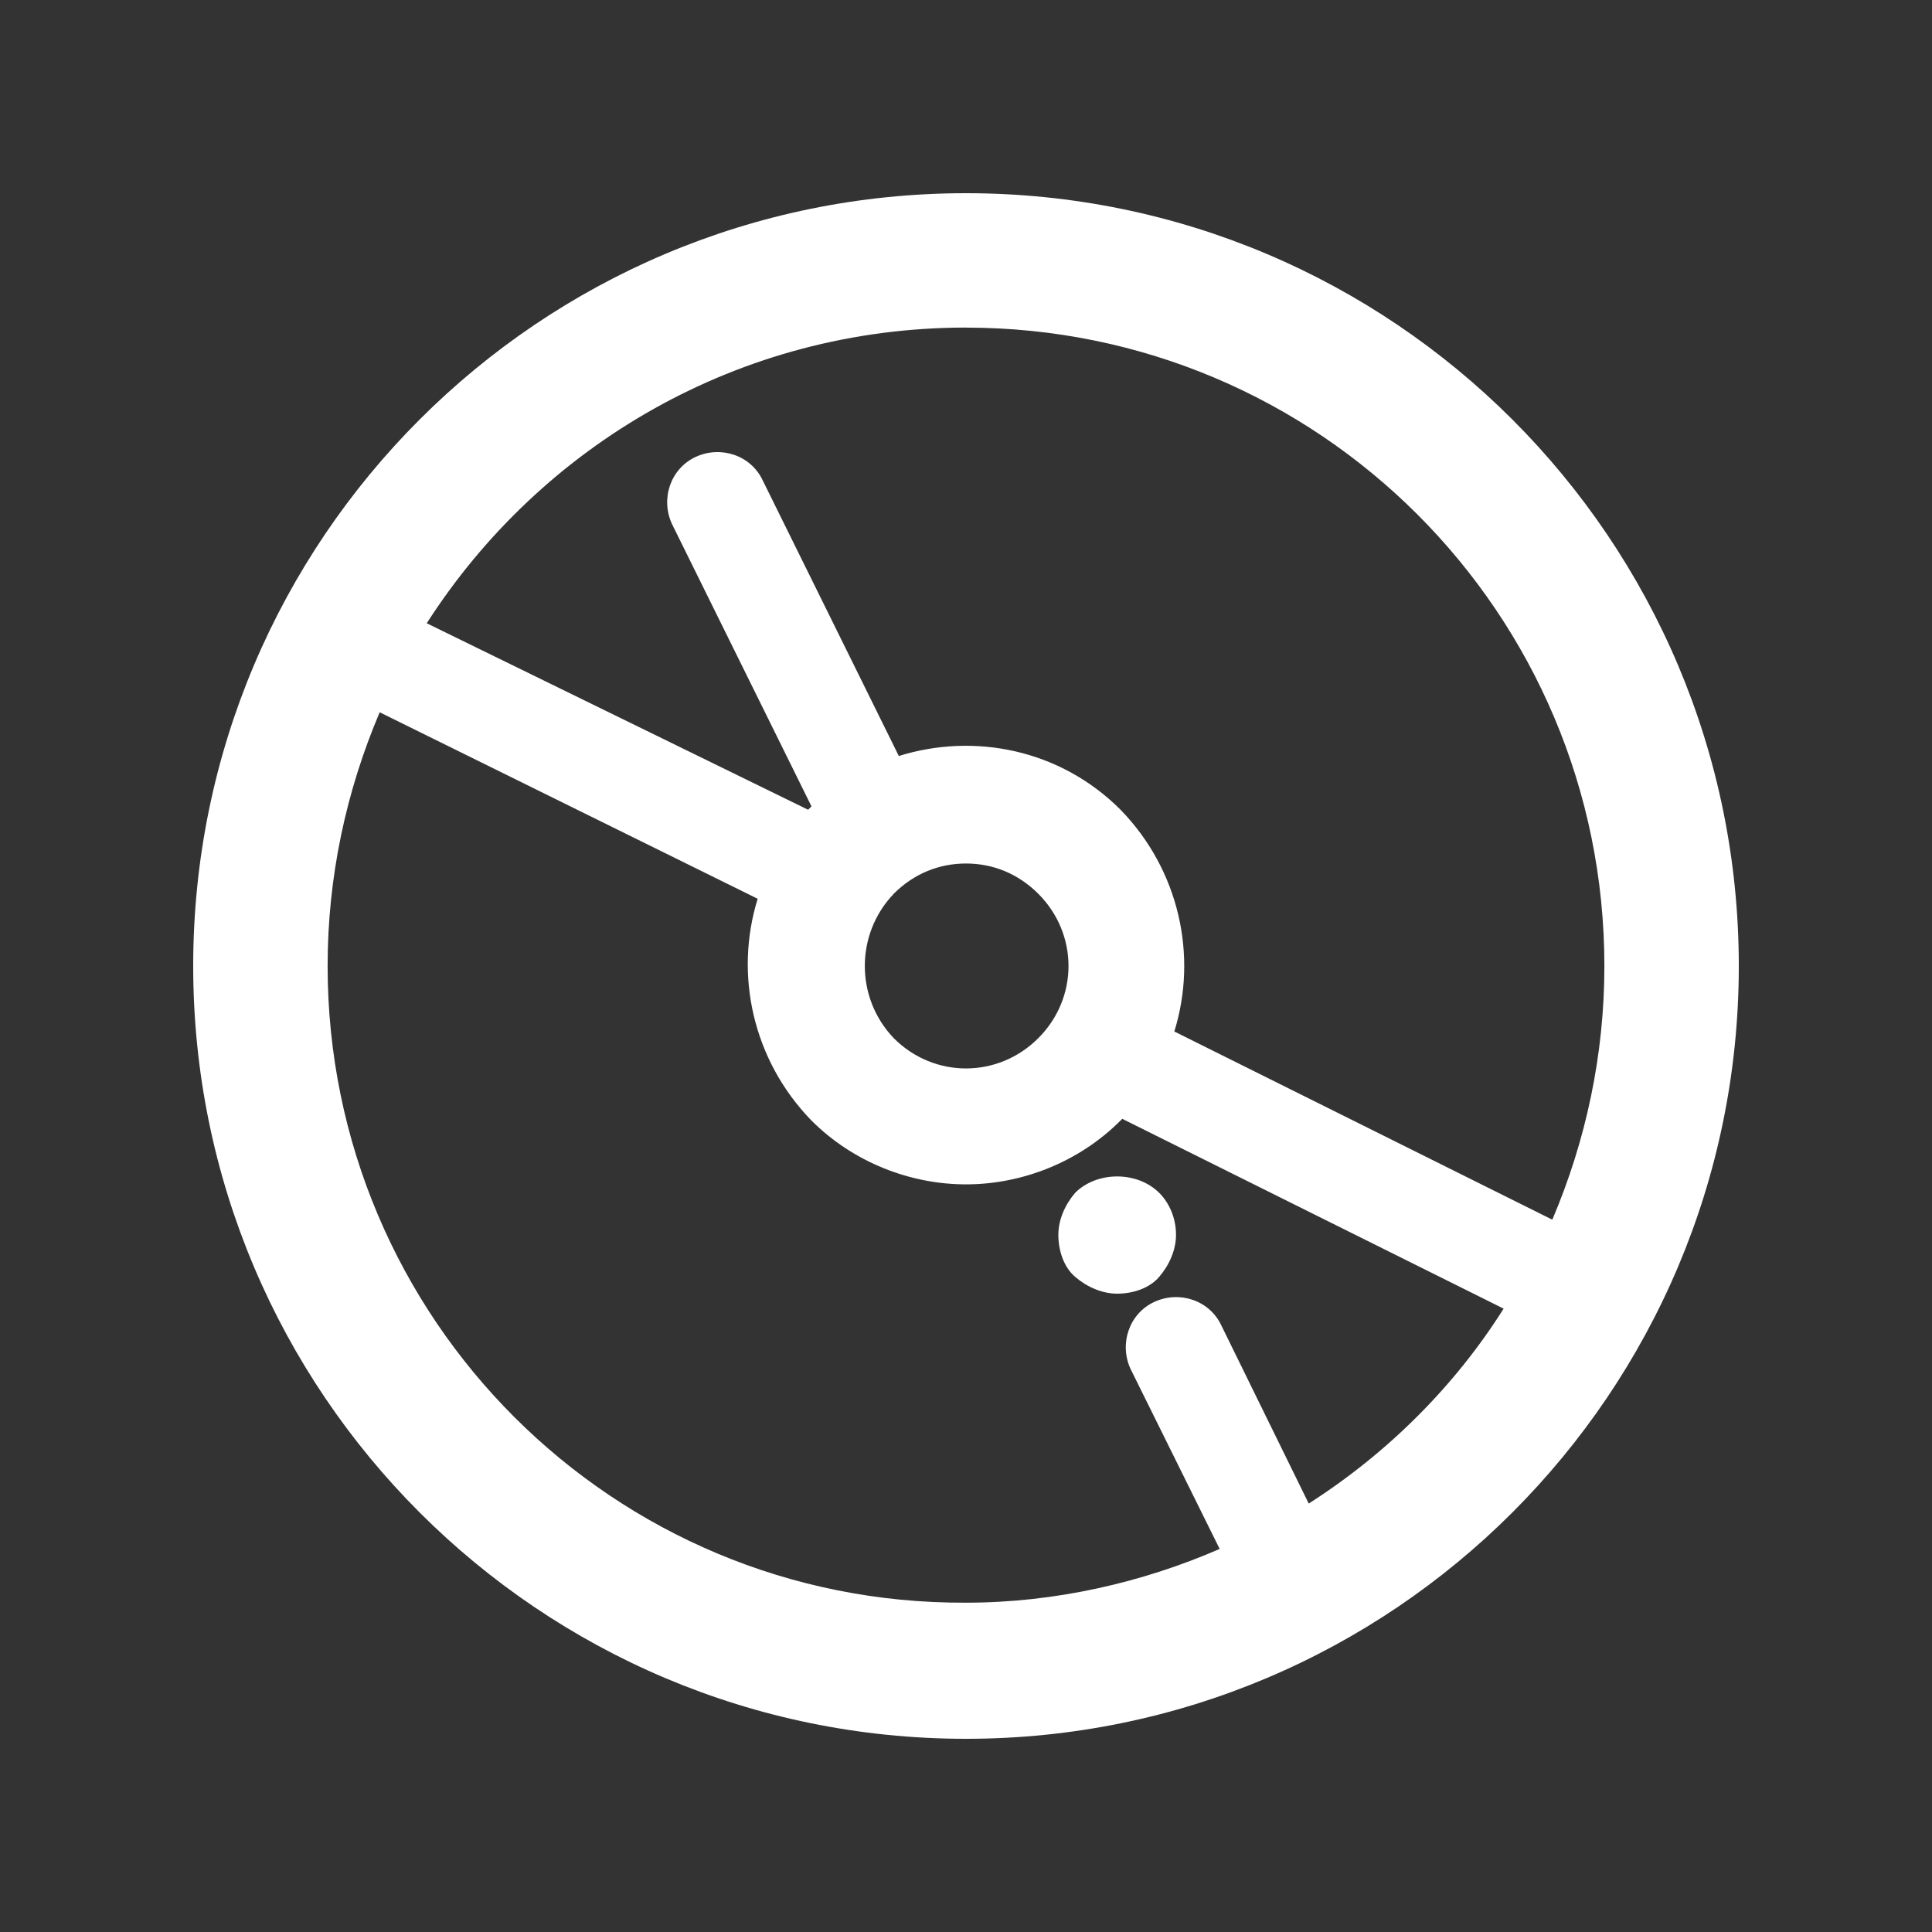 <!-- Generated by IcoMoon.io -->
<svg version="1.1" xmlns="http://www.w3.org/2000/svg" width="40" height="40" viewBox="0 0 40 40">
<rect x="0" y="0" width="40" height="40" fill="#333333" stroke="none"/>
<title>di-disc</title>
<path fill="#fff" d="M20 4c-8.835 0-16 7.165-16 16s7.165 16 16 16 16-7.165 16-16-7.165-16-16-16zM20 6.783c7.304 0 13.217 5.913 13.217 13.217 0 1.843-0.383 3.617-1.078 5.252l-7.826-3.896c0.487-1.565 0.104-3.339-1.113-4.591v0c-1.252-1.252-3.026-1.6-4.591-1.113l-2.817-5.704c-0.243-0.522-0.87-0.73-1.391-0.487s-0.73 0.87-0.487 1.391l2.887 5.843c0 0 0 0-0.035 0.035 0 0-0.035 0.035-0.035 0.035l-7.896-3.861c2.365-3.687 6.47-6.122 11.165-6.122zM18.504 18.504c0.417-0.417 0.939-0.626 1.496-0.626s1.078 0.209 1.496 0.626c0.835 0.835 0.835 2.157 0 2.991s-2.157 0.835-2.991 0c-0.8-0.835-0.8-2.157 0-2.991zM27.096 31.13l-1.809-3.687c-0.243-0.522-0.87-0.73-1.391-0.487s-0.73 0.87-0.487 1.391l1.843 3.722c-1.6 0.696-3.409 1.113-5.252 1.113-7.304 0.035-13.217-5.878-13.217-13.183 0-1.843 0.383-3.617 1.078-5.252l7.826 3.861c-0.487 1.565-0.104 3.339 1.113 4.591 0.87 0.87 2.052 1.322 3.2 1.322s2.33-0.452 3.2-1.322c0 0 0.035-0.035 0.035-0.035l7.896 3.93c-1.009 1.6-2.4 2.991-4.035 4.035zM24 24.696c0.209 0.209 0.348 0.522 0.348 0.87 0 0.313-0.139 0.626-0.348 0.87s-0.557 0.348-0.87 0.348-0.626-0.139-0.87-0.348-0.348-0.557-0.348-0.87 0.139-0.626 0.348-0.87c0.452-0.452 1.287-0.452 1.739 0z"></path>
</svg>

